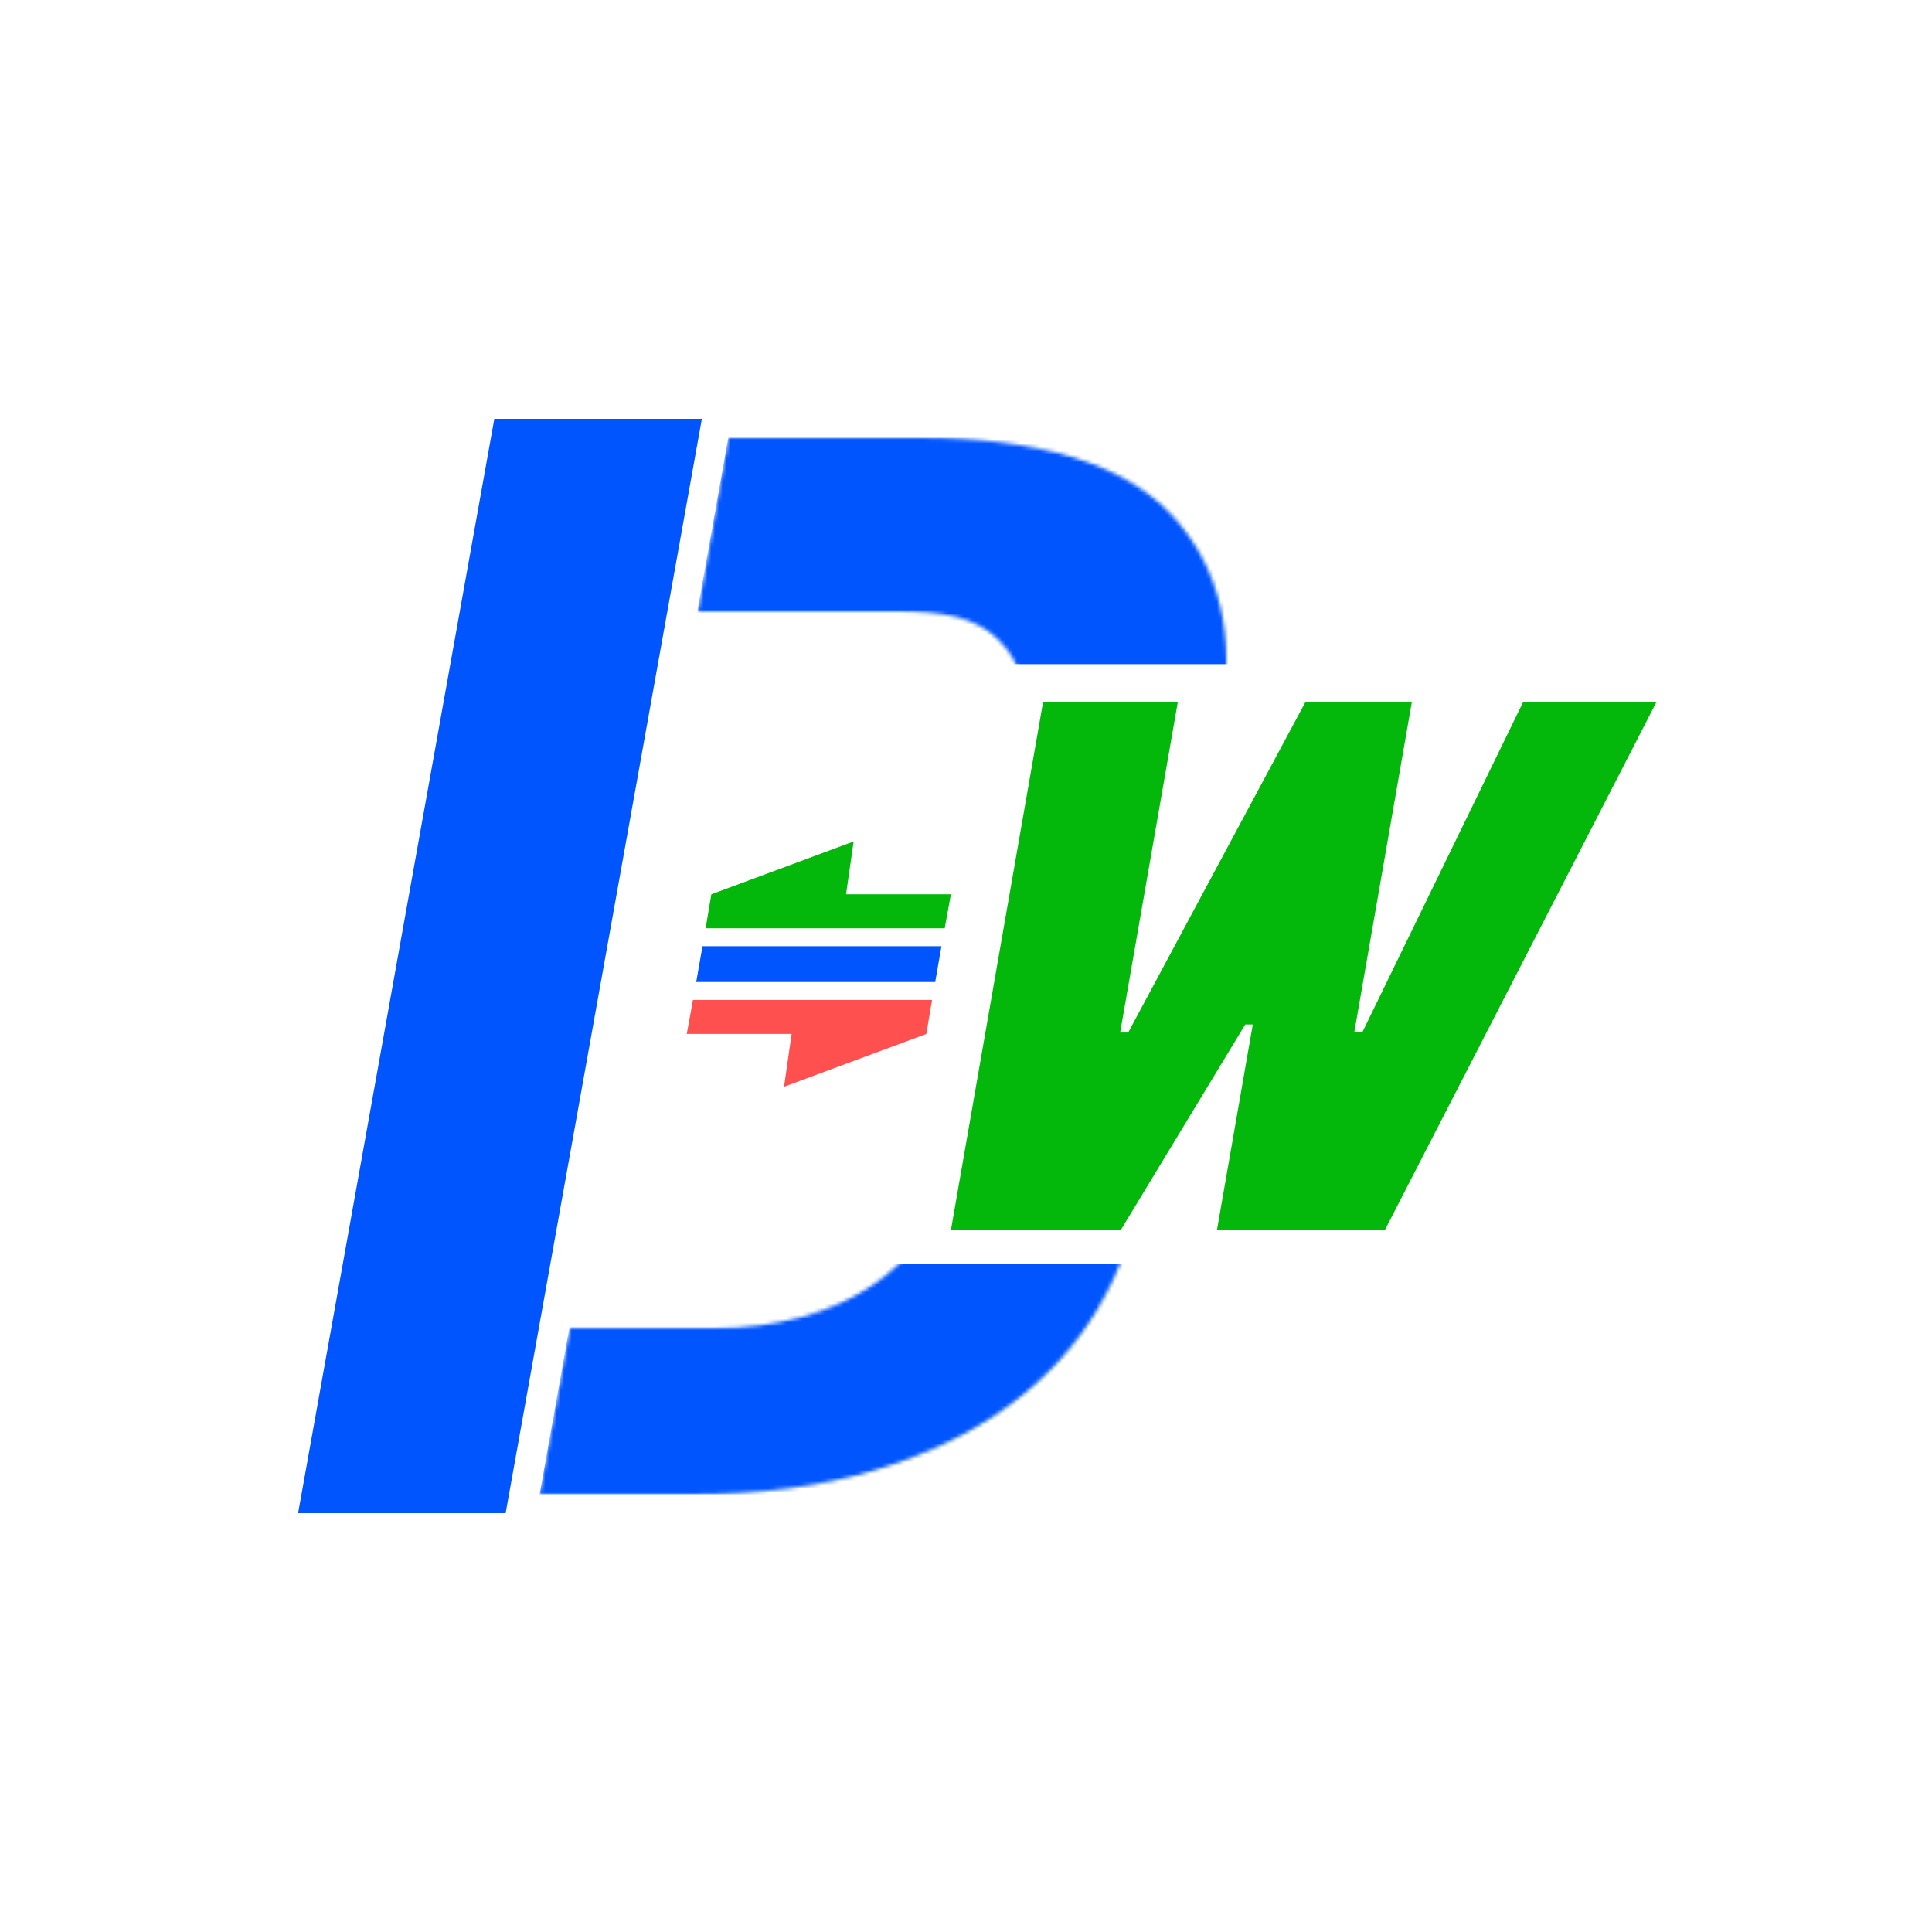 <svg width="512" height="512" viewBox="0 0 512 512" fill="none" xmlns="http://www.w3.org/2000/svg">
<path d="M131 111L79 401H134L186 111H131Z" fill="#0055FF"/>
<mask id="mask0_6_301" style="mask-type:alpha" maskUnits="userSpaceOnUse" x="143" y="116" width="182" height="280">
<path d="M323.531 191.193C316.22 232.234 310.314 272.694 302.925 314.16C300.853 325.792 296.899 336.594 291.065 346.564C285.231 356.534 277.322 365.189 267.339 372.528C257.356 379.867 245.348 385.614 231.315 389.768C217.282 393.923 201.788 396 183.318 396H143L151 352H189.336C206 352 220.226 347.949 231.024 340.748C241.822 333.547 248.304 323.865 250.551 311.252L261.556 250L270.961 194.101C272.83 183.61 270.666 175.337 264.451 169.383C258.235 163.429 250 162 237.483 162H185L193 116H243.501C275.124 116 297.927 122.855 310.597 136.564C323.266 150.273 327.577 168.483 323.531 191.193Z" fill="#0055FF"/>
</mask>
<g mask="url(#mask0_6_301)">
<path d="M266 176L235.5 335H328.5L328 396H143L193 116H328V176H266Z" fill="#0055FF"/>
</g>
<path d="M182 274H209.787L207.776 288L245.491 274L247 265H183.638L182 274Z" fill="#FF5050"/>
<path d="M186.167 250.75L185.334 255.5L184.501 260.25H247.838L248.669 255.5L249.501 250.75H186.167Z" fill="#0055FF"/>
<path d="M252 237H224.213L226.224 223L188.509 237L187 246H250.362L252 237Z" fill="#03B80A"/>
<path d="M276.432 186L252 326H297L330 271.5H332L322.5 326H367L439 186H403.667L361 273.619H358.891L374.161 186H345.97L298.985 273.619L296.853 273.624L312.141 186H276.432Z" fill="#03B80A"/>
</svg>
